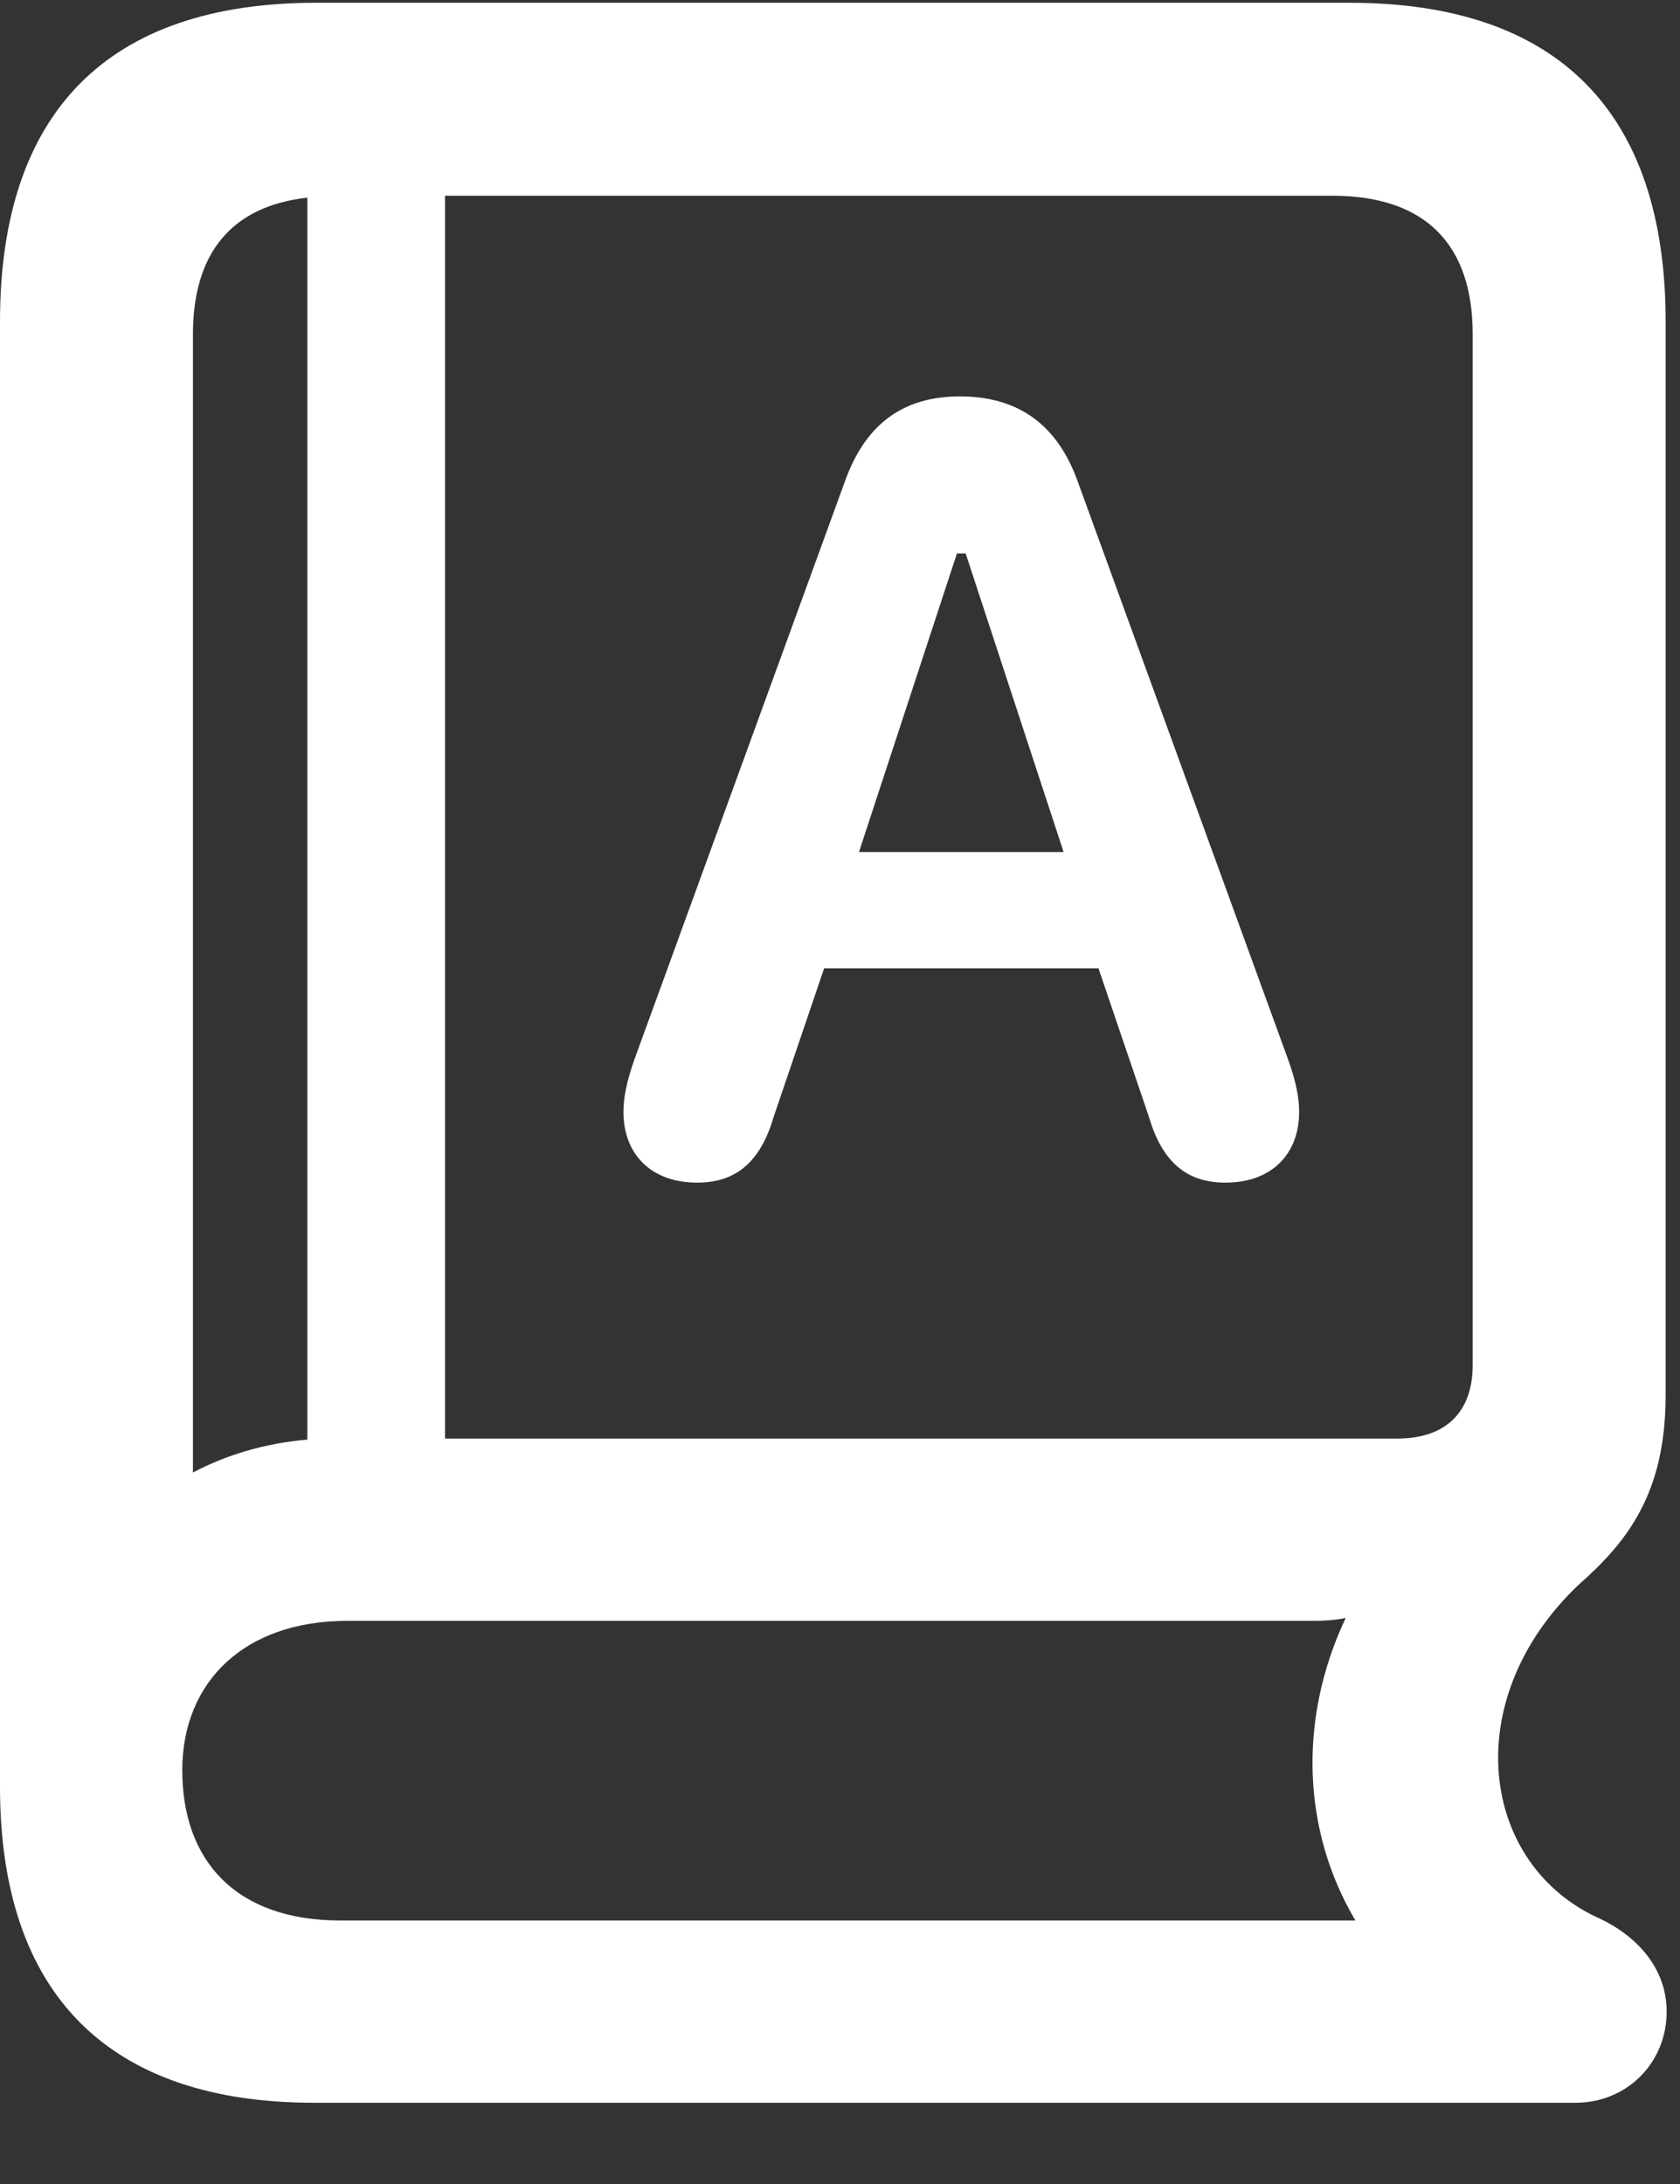 <svg width="20" height="26" viewBox="0 0 20 26" fill="none" xmlns="http://www.w3.org/2000/svg">
<rect x="0" y="0" width="20" height="26" fill="#333333" stroke="none"/>
<path d="M3.74 25.033H18.756C19.367 25.033 19.841 24.559 19.841 23.948C19.841 23.428 19.483 23.047 19.044 22.84C17.625 22.205 17.348 20.243 18.79 18.869C19.379 18.35 19.829 17.773 19.829 16.607V3.83C19.829 1.337 18.548 0.033 16.067 0.033H3.763C1.293 0.033 0 1.325 0 3.83V21.27C0 23.74 1.293 25.033 3.74 25.033ZM15.859 2.33C16.978 2.33 17.532 2.918 17.532 3.98V16.249C17.532 16.815 17.209 17.126 16.632 17.126H5.298V2.33H15.859ZM2.297 17.53V3.98C2.297 3.022 2.747 2.456 3.659 2.353V17.138C3.139 17.184 2.689 17.323 2.297 17.53ZM8.299 14.079C8.749 14.079 9.049 13.848 9.211 13.294L9.811 11.528H13.077L13.677 13.294C13.839 13.848 14.139 14.079 14.589 14.079C15.132 14.079 15.466 13.745 15.466 13.237C15.466 13.075 15.432 12.89 15.339 12.625L12.835 5.746C12.592 5.053 12.119 4.719 11.427 4.719C10.746 4.719 10.296 5.053 10.053 5.746L7.548 12.625C7.456 12.89 7.422 13.075 7.422 13.237C7.422 13.745 7.756 14.079 8.299 14.079ZM10.226 10.143L11.392 6.589H11.496L12.662 10.143H10.226ZM4.051 22.863C2.816 22.863 2.17 22.159 2.17 21.074C2.17 20.023 2.909 19.296 4.132 19.296H15.651C15.778 19.296 15.905 19.285 16.02 19.262C15.443 20.485 15.512 21.812 16.136 22.863H4.051Z" fill="white"/>
</svg>
